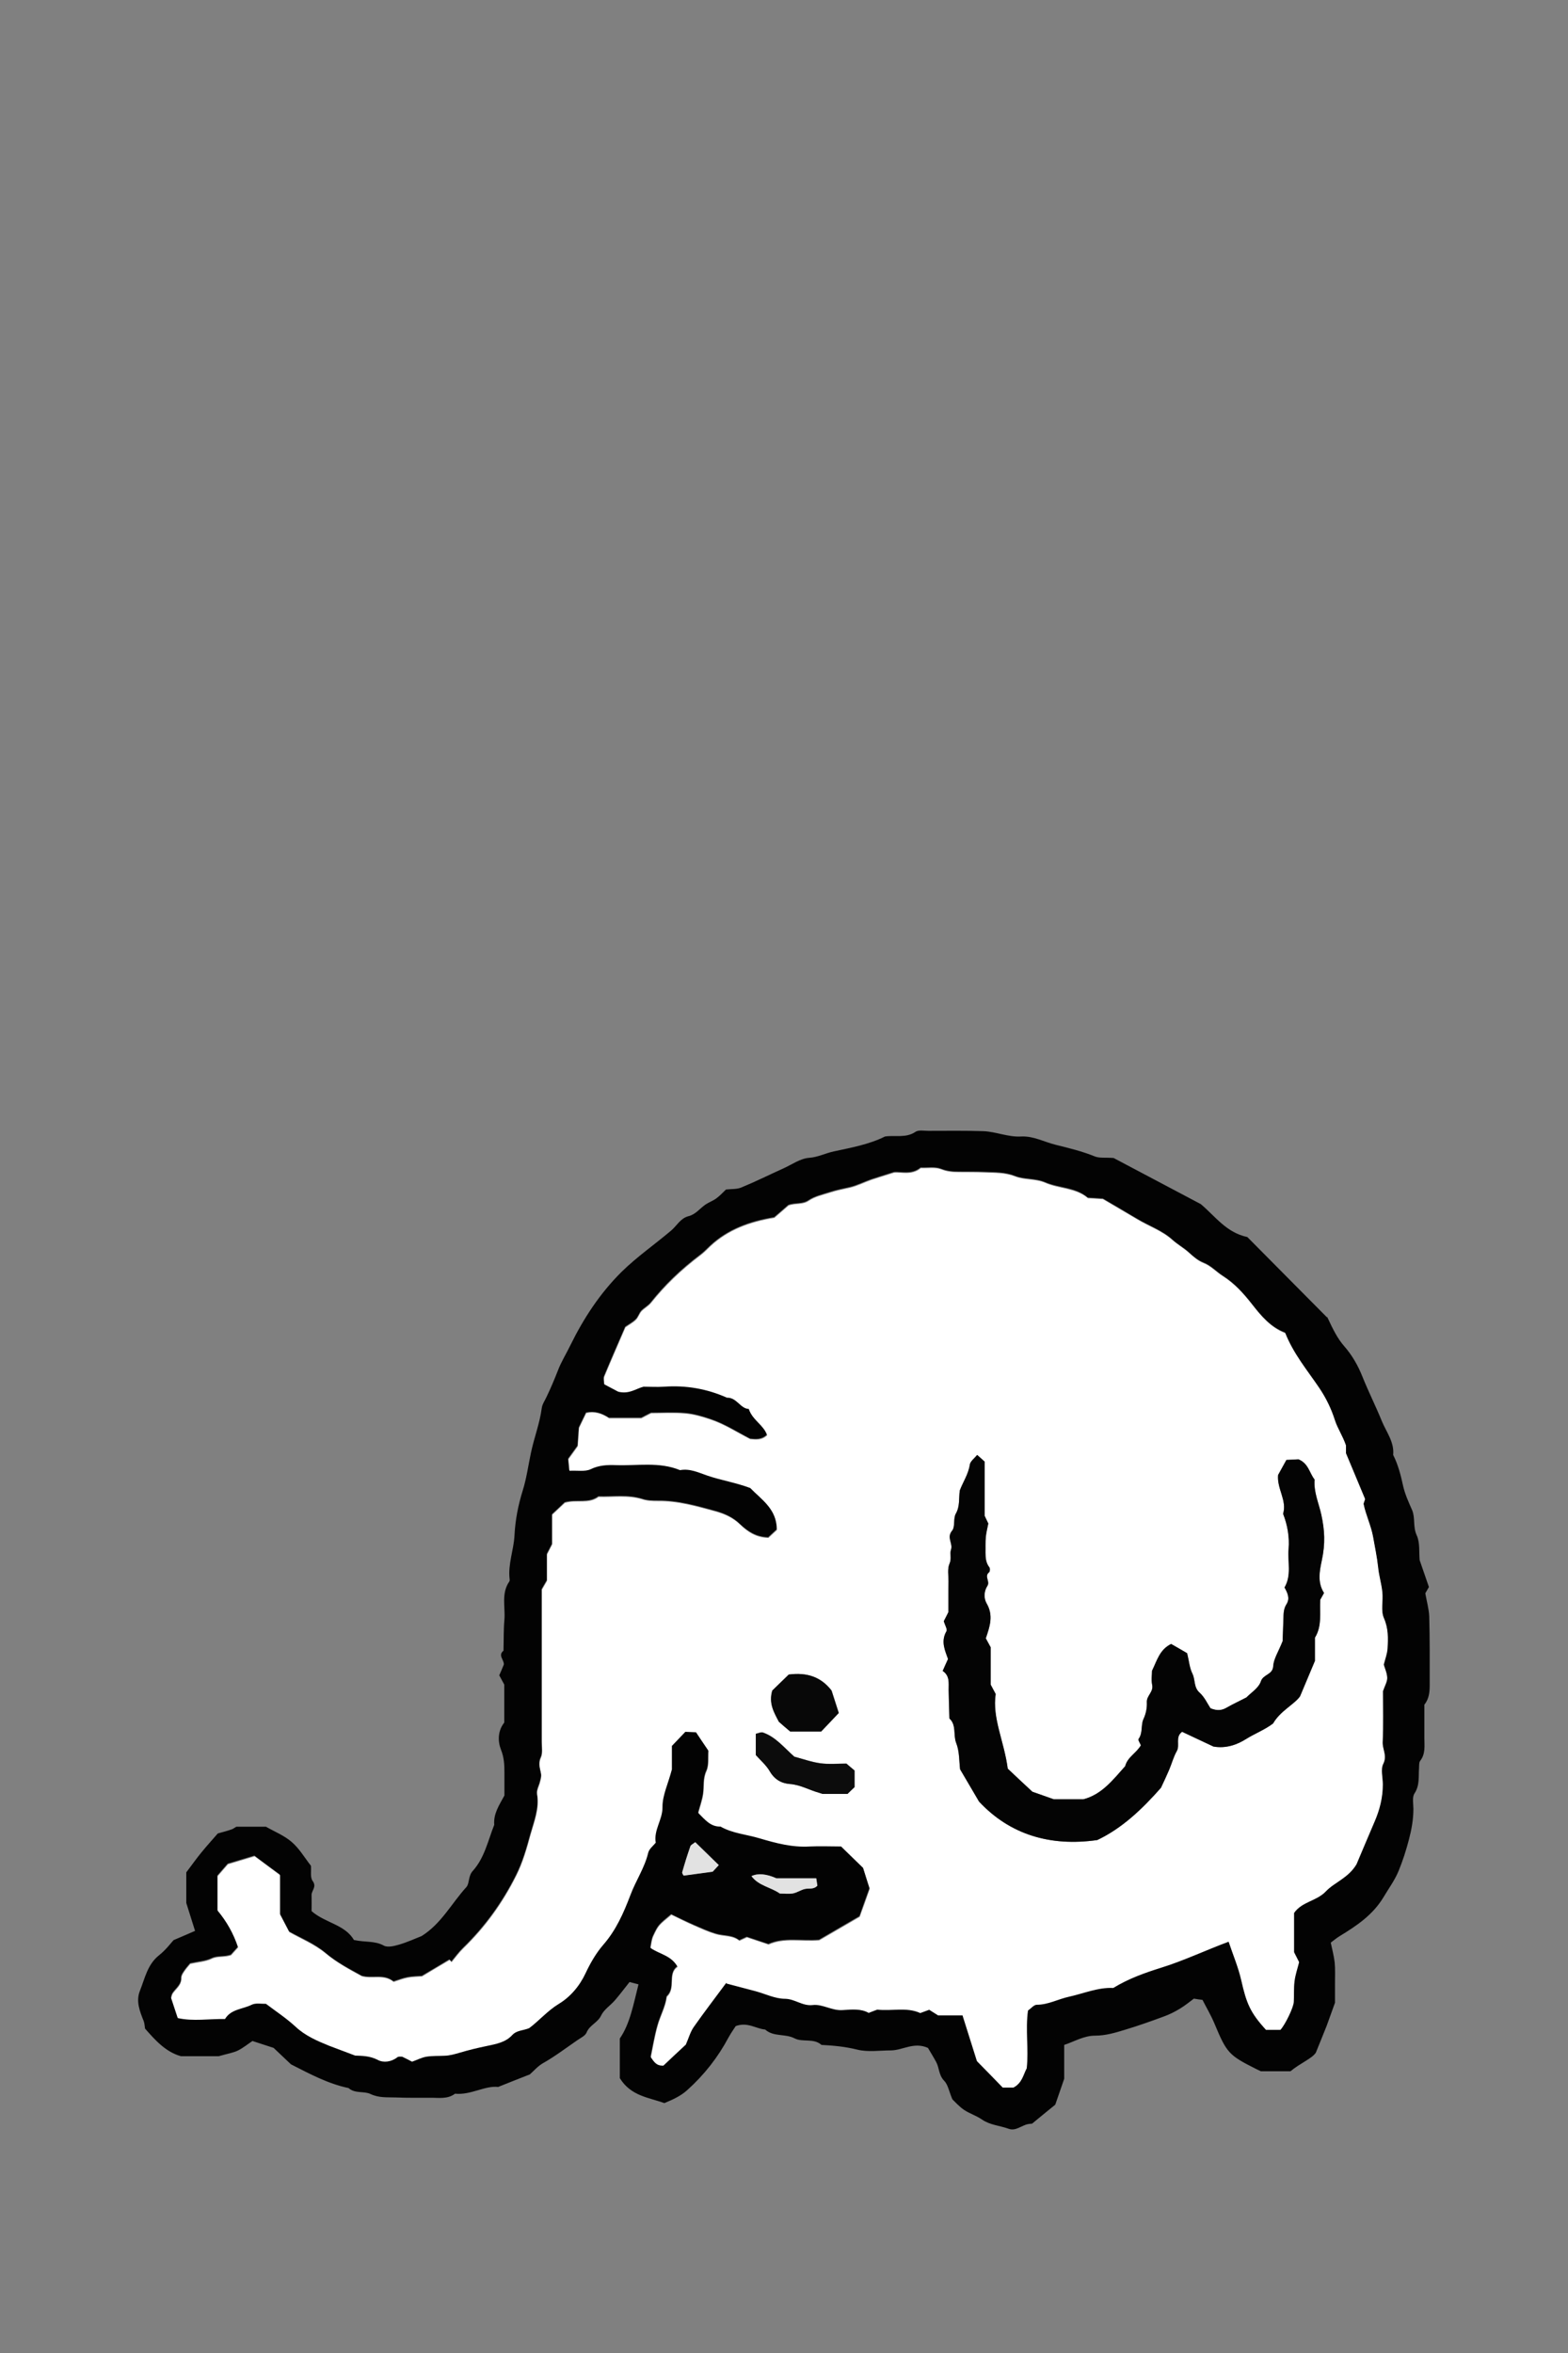 <?xml version="1.0" encoding="UTF-8"?>
<svg id="Ebene_1" data-name="Ebene 1" xmlns="http://www.w3.org/2000/svg" width="35.28mm" height="52.92mm" viewBox="0 0 100 150">
  <rect x="0" y="0" width="100" height="150" fill="#808080" stroke="none"/>
  <path d="M84.64,83.95c.41,.88,.68,1.4,1.09,1.87,.49,.56,.87,1.21,1.16,1.94,.38,.95,.85,1.88,1.24,2.84,.29,.7,.8,1.33,.72,2.15,.32,.63,.49,1.31,.64,2,.12,.52,.35,1.02,.57,1.52,.21,.51,.04,1.05,.29,1.6,.22,.47,.14,1.08,.19,1.59,.2,.59,.4,1.16,.59,1.71-.09,.16-.18,.31-.23,.4,.09,.52,.23,1,.25,1.48,.04,1.44,.03,2.89,.03,4.33,0,.44-.02,.89-.34,1.29,0,.69,0,1.41,0,2.13,0,.49,.08,1-.26,1.44-.09,.11-.07,.32-.08,.48-.04,.54,.05,1.09-.29,1.61-.16,.24-.07,.65-.07,.98,0,.66-.11,1.29-.28,1.94-.18,.69-.39,1.35-.66,2.01-.25,.61-.64,1.13-.97,1.69-.69,1.14-1.72,1.82-2.8,2.48-.18,.11-.35,.25-.56,.41,.09,.43,.2,.84,.25,1.26,.04,.44,.02,.89,.02,1.33,0,.44,0,.89,0,1.24-.2,.55-.36,1.01-.53,1.47-.18,.46-.37,.91-.69,1.71-.23,.37-.98,.66-1.62,1.19h-1.89s-.18-.09-.33-.16c-1.73-.87-1.85-1.02-2.64-2.91-.21-.5-.49-.97-.75-1.48-.16-.02-.32-.04-.55-.08-.27,.2-.56,.44-.89,.64-.33,.2-.67,.37-1.03,.5-.81,.3-1.63,.59-2.46,.84-.62,.19-1.24,.38-1.92,.38-.72,0-1.33,.38-1.97,.59v2.16c-.19,.55-.33,.96-.57,1.65-.3,.24-.81,.66-1.48,1.21,.06,0-.1,0-.26,.03-.42,.08-.78,.47-1.25,.29-.56-.2-1.17-.23-1.68-.58-.36-.25-.79-.38-1.15-.62-.32-.22-.58-.52-.74-.67-.22-.51-.28-.94-.53-1.19-.35-.36-.3-.82-.51-1.2-.18-.33-.38-.65-.52-.89-.9-.4-1.6,.15-2.35,.16-.72,0-1.48,.12-2.16-.05-.76-.19-1.51-.26-2.28-.3-.5-.45-1.2-.15-1.72-.42-.6-.31-1.34-.08-1.87-.56-.59-.05-1.12-.5-1.88-.22-.1,.16-.29,.42-.45,.71-.68,1.28-1.56,2.4-2.64,3.37-.42,.38-.91,.6-1.46,.83-.98-.36-2.13-.44-2.84-1.59v-2.53c.65-.94,.87-2.19,1.19-3.45-.16-.04-.35-.09-.57-.15-.32,.4-.61,.79-.92,1.15-.29,.34-.71,.6-.89,.98-.22,.47-.74,.61-.93,1.09-.09,.22-.4,.35-.62,.51-.71,.49-1.41,1.02-2.17,1.45-.33,.19-.59,.5-.83,.71-.67,.26-1.27,.5-2.02,.8-.84-.1-1.74,.53-2.75,.43-.49,.37-1.06,.25-1.6,.26-.72,0-1.44,.01-2.17-.02-.54-.02-1.07,.04-1.62-.22-.41-.2-.99-.01-1.4-.38-1.3-.27-2.45-.89-3.67-1.51-.37-.35-.77-.73-1.11-1.05-.49-.16-.9-.29-1.35-.44-.3,.2-.59,.44-.93,.61-.29,.14-.62,.19-1.22,.36h-2.41c-.97-.27-1.63-1.01-2.29-1.76-.03-.17-.03-.34-.09-.49-.25-.62-.5-1.26-.24-1.91,.32-.8,.48-1.69,1.23-2.28,.43-.34,.77-.8,.92-.96,.65-.28,.99-.42,1.37-.59-.18-.57-.34-1.07-.56-1.78v-1.95c.33-.43,.64-.88,.99-1.3,.35-.43,.72-.83,1.02-1.18,.36-.1,.63-.17,.88-.26,.1-.03,.19-.11,.31-.17h1.88c.52,.3,1.15,.55,1.64,.97,.49,.42,.83,1.01,1.23,1.52,.03,.33-.06,.75,.11,.97,.28,.38-.08,.61-.07,.9,.01,.33,0,.66,0,1.02,.85,.75,2.14,.86,2.7,1.84,.72,.16,1.33,.04,1.91,.36,.24,.13,.65,.03,.96-.06,.52-.15,1.02-.38,1.45-.55,1.27-.8,1.9-2.08,2.87-3.14,.19-.27,.1-.69,.39-1.01,.75-.83,.97-1.93,1.37-2.94-.06-.71,.32-1.26,.65-1.87,0-.48,0-.97,0-1.47,0-.49-.02-.95-.22-1.45-.21-.54-.21-1.2,.21-1.73v-2.42c-.07-.13-.17-.32-.32-.59,.08-.19,.19-.43,.29-.68,.04-.29-.4-.59-.02-.89,.02-.66,0-1.33,.06-1.99,.06-.81-.21-1.67,.31-2.42,.03-.04,.03-.11,.02-.16-.11-.95,.26-1.84,.31-2.76,.05-.99,.23-1.93,.53-2.89,.24-.77,.35-1.59,.52-2.39,.2-.96,.56-1.87,.69-2.85,.03-.26,.21-.5,.32-.75,.26-.54,.49-1.09,.71-1.65,.2-.54,.53-1.06,.79-1.6,.85-1.73,1.89-3.32,3.27-4.69,.99-.97,2.12-1.75,3.17-2.64,.36-.31,.59-.78,1.1-.91,.45-.11,.72-.49,1.08-.74,.22-.15,.49-.24,.7-.4,.22-.16,.41-.37,.61-.56,.34-.04,.69-.01,.98-.13,.9-.37,1.78-.81,2.67-1.21,.55-.25,1.09-.64,1.65-.68,.57-.04,1.05-.3,1.58-.41,1.1-.24,2.24-.44,3.26-.95,.65-.1,1.33,.12,1.95-.3,.19-.13,.54-.06,.82-.06,1.17,0,2.33-.02,3.5,.02,.81,.03,1.59,.39,2.42,.34,.78-.04,1.47,.35,2.2,.53,.85,.21,1.68,.41,2.49,.74,.3,.12,.66,.06,1.2,.1,1.76,.93,3.69,1.95,5.56,2.94,.94,.79,1.62,1.81,2.97,2.1,1.69,1.7,3.45,3.48,5.08,5.12Zm-38.32,42.45c.71,.19,1.29,.33,1.86,.49,.62,.17,1.25,.47,1.87,.48,.63,0,1.1,.47,1.75,.4,.64-.07,1.23,.37,1.92,.32,.58-.04,1.18-.1,1.66,.18,.23-.09,.38-.15,.55-.21,.92,.12,1.87-.17,2.74,.22,.21-.08,.41-.15,.57-.21,.2,.12,.34,.21,.57,.36h1.56c.31,.98,.6,1.91,.92,2.92,.52,.54,1.1,1.13,1.64,1.68h.68c.56-.29,.63-.82,.85-1.23,.12-1.23-.1-2.45,.08-3.68,.2-.14,.38-.37,.56-.37,.73,0,1.37-.36,2.05-.51,.95-.21,1.87-.61,2.83-.56,.98-.6,2-.97,3.05-1.29,1.45-.45,2.82-1.11,4.31-1.66,.28,.84,.62,1.64,.81,2.47,.33,1.48,.58,2.06,1.57,3.15h.92c.31-.35,.83-1.43,.85-1.77,.03-.44,0-.89,.05-1.33,.06-.43,.2-.84,.29-1.21-.13-.25-.22-.45-.32-.63v-2.51c.5-.73,1.45-.75,2.03-1.38,.54-.58,1.41-.84,1.95-1.72,.34-.8,.74-1.76,1.15-2.71,.33-.76,.54-1.55,.53-2.38,0-.44-.15-.96,.03-1.32,.26-.52-.06-.92-.04-1.37,.05-1.11,.02-2.22,.02-3.26,.11-.33,.28-.58,.27-.84,0-.31-.16-.62-.22-.85,.09-.39,.22-.7,.24-1.02,.04-.66,.05-1.29-.23-1.94-.21-.47-.04-1.1-.1-1.65-.06-.54-.22-1.06-.27-1.6-.07-.65-.2-1.29-.32-1.93-.13-.72-.44-1.34-.61-2.11,.02-.06,.07-.2,.1-.3-.39-.93-.76-1.84-1.22-2.92v-.5c-.23-.64-.54-1.08-.71-1.62-.23-.72-.56-1.4-1-2.05-.76-1.12-1.64-2.17-2.16-3.49-.93-.35-1.54-1.09-2.11-1.82-.55-.7-1.11-1.32-1.87-1.81-.41-.26-.75-.65-1.22-.83-.37-.15-.65-.39-.94-.66-.32-.29-.72-.51-1.04-.8-.66-.6-1.5-.88-2.25-1.33-.75-.45-1.51-.89-2.19-1.29-.37-.02-.65-.04-.96-.06-.77-.67-1.83-.6-2.72-.98-.63-.27-1.33-.17-1.91-.4-.66-.26-1.29-.23-1.95-.26-.55-.03-1.11-.01-1.66-.02-.38,0-.74-.03-1.12-.18-.38-.15-.86-.06-1.3-.08-.58,.49-1.28,.24-1.7,.29-.62,.2-1.04,.32-1.45,.46-.46,.16-.9,.39-1.37,.5-.42,.1-.84,.17-1.26,.31-.47,.15-.97,.26-1.36,.52-.41,.28-.86,.14-1.3,.31-.31,.27-.64,.56-.9,.78-1.58,.26-2.94,.76-4.07,1.8-.2,.19-.39,.39-.61,.56-1.3,.98-2.31,1.96-3.2,3.08-.16,.2-.42,.33-.6,.52-.14,.16-.2,.4-.35,.54-.19,.19-.44,.32-.67,.48-.45,1.04-.91,2.09-1.35,3.15-.06,.14,0,.32,0,.48,.37,.19,.7,.37,.89,.47,.7,.17,1.11-.19,1.61-.32,.42,0,.87,.03,1.31,0,1.4-.1,2.73,.12,4.01,.7,.63-.02,.84,.71,1.4,.72,.22,.71,.94,1.01,1.17,1.68-.36,.34-.74,.28-1.08,.25-.85-.44-1.65-.96-2.53-1.25-.5-.17-1.04-.33-1.58-.38-.77-.07-1.55-.02-2.21-.02-.3,.15-.49,.25-.62,.32h-2.06c-.45-.29-.9-.45-1.46-.33-.16,.32-.32,.66-.46,.95-.03,.44-.06,.82-.08,1.16-.22,.31-.42,.57-.6,.83,.02,.24,.04,.45,.07,.73,.5-.02,.99,.08,1.35-.1,.54-.26,1.07-.28,1.61-.26,1.37,.05,2.76-.22,4.09,.32,.63-.12,1.19,.16,1.75,.35,.87,.3,1.79,.44,2.73,.79,.7,.73,1.71,1.34,1.7,2.68-.18,.16-.37,.35-.54,.5-.77-.02-1.31-.38-1.8-.84-.44-.43-.96-.67-1.57-.84-1.21-.33-2.41-.68-3.69-.66-.33,0-.67-.01-.97-.11-.92-.29-1.86-.13-2.8-.16-.63,.48-1.4,.16-2.15,.38-.23,.22-.51,.49-.81,.76v1.89c-.15,.29-.25,.48-.33,.64v1.68c-.11,.18-.19,.33-.33,.57,0,2.07,0,4.23,0,6.39,0,1.11,0,2.22,0,3.33,0,.33,.07,.71-.06,.99-.18,.39-.03,.71,.02,1.06,.02,.15-.03,.32-.07,.48-.06,.26-.23,.54-.19,.78,.16,.91-.19,1.76-.42,2.58-.24,.88-.49,1.77-.91,2.61-.87,1.74-1.98,3.28-3.37,4.63-.28,.27-.51,.59-.76,.89l-.12-.14c-.56,.34-1.13,.68-1.76,1.05-.25,.02-.58,.02-.91,.08-.31,.06-.61,.18-.9,.27-.62-.51-1.34-.16-2.03-.36-.76-.42-1.58-.84-2.31-1.46-.7-.59-1.59-.95-2.32-1.36-.23-.44-.41-.78-.59-1.13v-2.5c-.55-.4-1.07-.79-1.62-1.2-.58,.17-1.15,.35-1.7,.51-.24,.28-.46,.53-.66,.76v2.19c.58,.7,1.01,1.45,1.31,2.35-.17,.19-.35,.38-.45,.5-.48,.16-.86,.04-1.24,.23-.38,.18-.84,.2-1.36,.32-.09,.11-.25,.28-.37,.46-.09,.13-.21,.29-.2,.44,.02,.46-.34,.68-.55,.99-.06,.08-.07,.2-.1,.29,.14,.42,.28,.83,.42,1.27,1,.21,1.99,.03,3.01,.06,.38-.64,1.12-.62,1.7-.91,.27-.13,.64-.05,.91-.06,.67,.51,1.32,.94,1.89,1.46,.62,.58,1.37,.9,2.13,1.21,.5,.2,1.02,.39,1.67,.63,.39,.02,.92,0,1.45,.28,.37,.19,.86,.13,1.25-.18,.07-.06,.21-.03,.3-.03,.21,.11,.4,.21,.63,.32,.31-.11,.61-.27,.92-.32,.38-.07,.77-.05,1.16-.06,.33-.01,.63-.1,.95-.19,.57-.17,1.15-.31,1.73-.43,.61-.13,1.2-.23,1.63-.7,.29-.32,.7-.29,1.08-.44,.63-.47,1.16-1.1,1.88-1.54,.73-.45,1.33-1.14,1.72-1.97,.3-.64,.66-1.28,1.13-1.81,.82-.93,1.3-2.02,1.72-3.15,.35-.92,.91-1.74,1.14-2.71,.06-.24,.32-.44,.48-.64-.14-.82,.44-1.47,.43-2.27,0-.73,.35-1.46,.6-2.4v-1.5c.29-.31,.59-.62,.86-.9,.24,.01,.41,.02,.68,.03,.24,.36,.52,.77,.8,1.19-.03,.44,.04,.93-.13,1.3-.23,.49-.14,.97-.21,1.46-.06,.41-.21,.82-.31,1.2,.42,.43,.78,.88,1.41,.86,.77,.45,1.66,.51,2.49,.75,1.05,.31,2.09,.59,3.21,.52,.66-.04,1.33,0,1.99,0,.55,.53,1.06,1.03,1.41,1.37,.19,.59,.3,.95,.42,1.33-.23,.63-.47,1.29-.64,1.79-1,.58-1.84,1.07-2.58,1.5-1.17,.09-2.24-.18-3.23,.27-.45-.15-.91-.3-1.38-.46-.12,.06-.27,.12-.48,.22-.43-.36-1.01-.27-1.52-.43-.46-.14-.91-.35-1.36-.54-.5-.22-.98-.46-1.46-.69-.82,.68-.83,.68-1.16,1.38-.11,.23-.12,.51-.17,.73,.59,.42,1.32,.48,1.73,1.21-.66,.45-.08,1.36-.69,1.91-.08,.66-.42,1.24-.59,1.86-.19,.67-.3,1.37-.43,1.99,.21,.3,.34,.55,.8,.53,.46-.43,.98-.91,1.43-1.34,.19-.44,.3-.82,.51-1.13,.66-.94,1.35-1.85,2.07-2.81Zm3.42-5.69c.28,0,.56,.04,.83-.01,.26-.05,.5-.22,.75-.28,.26-.06,.56,.05,.8-.21-.02-.12-.04-.27-.07-.47h-2.54q-.97-.43-1.59-.14c.46,.62,1.23,.7,1.81,1.11Zm-3.9-1.82c-.52-.51-1.02-.99-1.5-1.46-.15,.12-.28,.17-.31,.26-.19,.55-.37,1.1-.52,1.65-.02,.08,.07,.19,.09,.22,.59-.08,1.16-.16,1.85-.25,.08-.09,.23-.25,.39-.42Z" style="fill: #030303;"/>
  <path d="M46.32,126.4c-.71,.96-1.41,1.87-2.07,2.81-.22,.31-.32,.69-.51,1.13-.46,.43-.98,.91-1.43,1.34-.45,.02-.59-.23-.8-.53,.13-.62,.24-1.32,.43-1.99,.17-.63,.51-1.21,.59-1.86,.61-.54,.02-1.46,.69-1.91-.41-.74-1.14-.8-1.73-1.21,.05-.22,.07-.5,.17-.73,.33-.71,.34-.7,1.16-1.38,.47,.23,.96,.47,1.46,.69,.45,.2,.89,.4,1.36,.54,.51,.16,1.09,.07,1.52,.43,.2-.09,.35-.16,.48-.22,.47,.16,.93,.31,1.38,.46,1-.45,2.06-.18,3.23-.27,.74-.43,1.58-.92,2.58-1.5,.18-.49,.42-1.15,.64-1.79-.12-.38-.24-.74-.42-1.33-.35-.34-.86-.84-1.41-1.37-.67,0-1.33-.03-1.99,0-1.12,.07-2.16-.21-3.21-.52-.83-.25-1.72-.31-2.49-.75-.63,.02-.98-.43-1.41-.86,.1-.38,.25-.79,.31-1.2,.07-.48-.02-.97,.21-1.46,.17-.37,.09-.86,.13-1.3-.28-.42-.56-.82-.8-1.19-.27-.01-.43-.02-.68-.03-.27,.28-.57,.6-.86,.9v1.5c-.25,.94-.61,1.67-.6,2.4,.01,.81-.57,1.45-.43,2.27-.16,.2-.42,.39-.48,.64-.23,.97-.8,1.79-1.14,2.71-.43,1.13-.91,2.22-1.72,3.15-.46,.53-.83,1.17-1.13,1.81-.39,.84-.99,1.53-1.72,1.97-.72,.44-1.25,1.07-1.88,1.54-.38,.16-.79,.13-1.08,.44-.43,.47-1.02,.57-1.63,.7-.58,.12-1.17,.26-1.73,.43-.32,.09-.62,.18-.95,.19-.39,.02-.78,0-1.16,.06-.31,.05-.61,.21-.92,.32-.23-.12-.42-.22-.63-.32-.09,0-.23-.02-.3,.03-.39,.31-.89,.37-1.25,.18-.53-.28-1.06-.26-1.45-.28-.65-.25-1.16-.43-1.67-.63-.76-.31-1.51-.63-2.13-1.21-.56-.52-1.21-.95-1.89-1.46-.27,.01-.65-.07-.91,.06-.58,.29-1.32,.27-1.7,.91-1.03-.02-2.02,.16-3.01-.06-.15-.44-.28-.85-.42-1.27,.03-.09,.04-.2,.1-.29,.21-.31,.57-.53,.55-.99,0-.14,.11-.3,.2-.44,.12-.18,.28-.35,.37-.46,.53-.11,.98-.14,1.36-.32,.38-.19,.77-.07,1.24-.23,.1-.11,.28-.31,.45-.5-.3-.9-.73-1.65-1.31-2.35v-2.19c.2-.23,.41-.48,.66-.76,.54-.16,1.11-.33,1.7-.51,.55,.41,1.07,.79,1.62,1.2v2.5c.18,.35,.36,.69,.59,1.13,.73,.42,1.62,.78,2.32,1.36,.73,.61,1.55,1.04,2.31,1.46,.69,.19,1.4-.15,2.03,.36,.28-.09,.58-.21,.9-.27,.32-.06,.66-.06,.91-.08,.63-.38,1.19-.72,1.76-1.05l.12,.14c.25-.3,.48-.62,.76-.89,1.39-1.35,2.5-2.89,3.37-4.63,.42-.84,.67-1.73,.91-2.61,.23-.82,.58-1.66,.42-2.58-.04-.24,.13-.52,.19-.78,.04-.16,.09-.33,.07-.48-.06-.35-.21-.66-.02-1.06,.13-.28,.06-.66,.06-.99,0-1.11,0-2.22,0-3.33,0-2.16,0-4.33,0-6.39,.14-.24,.23-.39,.33-.57v-1.68c.08-.16,.18-.35,.33-.64v-1.89c.29-.28,.57-.54,.81-.76,.75-.22,1.52,.1,2.15-.38,.93,.03,1.87-.13,2.8,.16,.31,.1,.65,.11,.97,.11,1.28-.02,2.48,.33,3.69,.66,.61,.17,1.13,.41,1.57,.84,.49,.47,1.02,.83,1.8,.84,.17-.16,.37-.34,.54-.5,.01-1.34-1-1.95-1.7-2.68-.93-.35-1.85-.49-2.73-.79-.56-.19-1.12-.47-1.75-.35-1.33-.55-2.73-.27-4.09-.32-.54-.02-1.08,0-1.61,.26-.36,.17-.85,.07-1.35,.1-.03-.28-.05-.49-.07-.73,.19-.25,.38-.52,.6-.83,.02-.34,.05-.72,.08-1.16,.14-.29,.31-.64,.46-.95,.56-.13,1.01,.03,1.46,.33h2.06c.13-.07,.32-.17,.62-.32,.66,0,1.44-.05,2.21,.02,.53,.05,1.08,.21,1.58,.38,.87,.29,1.67,.81,2.53,1.25,.34,.03,.72,.09,1.08-.25-.23-.67-.95-.97-1.17-1.68-.55-.02-.77-.74-1.4-.72-1.28-.57-2.61-.8-4.01-.7-.44,.03-.89,0-1.31,0-.5,.13-.91,.49-1.61,.32-.18-.1-.52-.27-.89-.47,0-.16-.05-.34,0-.48,.44-1.06,.9-2.1,1.35-3.15,.23-.16,.48-.29,.67-.48,.15-.15,.21-.38,.35-.54,.18-.19,.43-.32,.6-.52,.89-1.11,1.9-2.1,3.2-3.08,.22-.17,.41-.37,.61-.56,1.12-1.04,2.49-1.54,4.07-1.8,.26-.22,.59-.52,.9-.78,.44-.17,.89-.03,1.3-.31,.39-.27,.9-.37,1.36-.52,.42-.14,.84-.21,1.26-.31,.47-.11,.91-.34,1.37-.5,.41-.14,.82-.26,1.45-.46,.42-.05,1.12,.2,1.7-.29,.44,.02,.92-.07,1.3,.08,.38,.15,.74,.18,1.12,.18,.55,0,1.11,0,1.66,.02,.65,.03,1.29,0,1.95,.26,.59,.23,1.29,.13,1.91,.4,.89,.39,1.95,.32,2.72,.98,.31,.02,.58,.04,.96,.06,.68,.4,1.43,.84,2.19,1.29,.75,.45,1.59,.73,2.25,1.33,.33,.29,.72,.51,1.04,.8,.29,.26,.57,.51,.94,.66,.46,.18,.81,.57,1.22,.83,.76,.48,1.32,1.11,1.87,1.81,.57,.73,1.19,1.47,2.11,1.82,.52,1.32,1.4,2.37,2.16,3.49,.44,.65,.77,1.33,1,2.05,.17,.54,.49,.98,.71,1.62v.5c.45,1.08,.83,1.99,1.22,2.92-.04,.1-.08,.24-.1,.3,.16,.77,.48,1.39,.61,2.11,.11,.64,.25,1.28,.32,1.93,.05,.54,.22,1.06,.27,1.6,.06,.55-.11,1.18,.1,1.65,.29,.66,.27,1.29,.23,1.94-.02,.32-.14,.63-.24,1.02,.06,.23,.21,.54,.22,.85,0,.25-.16,.51-.27,.84,0,1.04,.03,2.15-.02,3.26-.02,.45,.3,.85,.04,1.37-.18,.35-.03,.87-.03,1.32,0,.84-.2,1.62-.53,2.38-.41,.95-.81,1.91-1.15,2.71-.53,.88-1.4,1.14-1.95,1.72-.59,.63-1.53,.65-2.03,1.38v2.51c.09,.18,.19,.38,.32,.63-.09,.37-.24,.79-.29,1.21-.06,.44-.02,.89-.05,1.33-.02,.35-.54,1.43-.85,1.77h-.92c-1-1.09-1.24-1.68-1.57-3.15-.19-.83-.53-1.63-.81-2.47-1.48,.55-2.86,1.21-4.31,1.66-1.05,.33-2.07,.69-3.05,1.29-.96-.05-1.88,.35-2.83,.56-.69,.15-1.32,.51-2.05,.51-.18,0-.36,.23-.56,.37-.17,1.23,.05,2.45-.08,3.68-.22,.41-.29,.94-.85,1.23h-.68c-.54-.55-1.11-1.15-1.64-1.68-.32-1.01-.61-1.94-.92-2.92h-1.56c-.24-.15-.38-.24-.57-.36-.16,.06-.36,.13-.57,.21-.87-.4-1.83-.11-2.74-.22-.17,.06-.32,.12-.55,.21-.48-.28-1.08-.22-1.66-.18-.69,.05-1.28-.4-1.92-.32-.65,.07-1.12-.39-1.75-.4-.63,0-1.25-.31-1.87-.48-.57-.15-1.15-.3-1.86-.49Zm35.72-33.33c-.19,.34-.37,.67-.53,.96-.08,.89,.58,1.62,.32,2.47,.28,.73,.42,1.48,.35,2.25-.07,.81,.2,1.67-.26,2.45,.19,.33,.36,.7,.13,1.06-.19,.31-.19,.63-.2,.95-.02,.55-.04,1.1-.05,1.41-.27,.68-.58,1.13-.6,1.59-.03,.57-.64,.51-.79,.98-.14,.43-.65,.73-.92,1.02-.48,.25-.88,.43-1.26,.65-.31,.18-.61,.22-1.03,.04-.2-.29-.38-.72-.69-.99-.39-.34-.27-.82-.46-1.21-.19-.38-.22-.83-.34-1.31-.34-.2-.7-.41-1.02-.59-.73,.35-.89,1.03-1.22,1.71,0,.24-.05,.58,.01,.9,.1,.45-.35,.68-.34,1.08,.01,.39-.05,.74-.22,1.11-.17,.38-.03,.87-.31,1.26-.05,.06,.1,.27,.15,.4-.29,.5-.85,.76-1,1.33-.77,.86-1.48,1.8-2.66,2.11h-1.9c-.51-.18-.92-.33-1.36-.48-.55-.52-1.12-1.05-1.57-1.47-.23-1.75-1-3.22-.77-4.76-.14-.27-.25-.46-.32-.6v-2.38c-.11-.21-.21-.4-.31-.57,.26-.76,.5-1.46,.05-2.23-.19-.33-.17-.77,.05-1.11,.19-.29-.22-.61,.11-.87,.06-.04,.07-.24,.02-.31-.22-.29-.25-.6-.25-.94,0-.33-.01-.67,.02-1,.03-.3,.11-.6,.16-.86-.07-.14-.12-.24-.23-.48v-3.46c-.18-.16-.3-.27-.48-.43-.17,.22-.43,.4-.47,.62-.09,.61-.44,1.11-.64,1.65-.07,.5,.02,.99-.25,1.47-.18,.31-.03,.84-.24,1.09-.37,.44,.07,.81-.07,1.21-.09,.26,.05,.56-.09,.88-.15,.33-.06,.76-.07,1.15,0,.33,0,.67-.01,1,0,.33,0,.67,0,.96-.12,.23-.22,.42-.29,.57,.07,.26,.24,.52,.17,.64-.38,.66-.07,1.27,.1,1.77-.14,.31-.22,.5-.34,.76,.46,.31,.37,.77,.38,1.21,.01,.61,.03,1.22,.05,1.82,.46,.43,.23,1.05,.43,1.56,.21,.54,.18,1.18,.25,1.68,.4,.68,.76,1.3,1.21,2.06,1.97,2.1,4.53,2.88,7.54,2.45,1.58-.76,2.85-1.96,4.06-3.33,.16-.35,.35-.74,.52-1.14,.17-.4,.28-.83,.49-1.2,.22-.39-.13-.9,.34-1.23,.68,.32,1.37,.64,2,.94,.8,.14,1.51-.12,2.08-.48,.55-.35,1.17-.58,1.72-.99,.46-.81,1.36-1.22,1.72-1.73,.37-.88,.62-1.48,.95-2.26v-1.48c.47-.76,.29-1.6,.34-2.42,.08-.14,.16-.29,.24-.43-.43-.67-.28-1.38-.14-2.08,.23-1.08,.19-1.91-.03-2.9-.16-.74-.5-1.45-.43-2.25-.33-.41-.39-1.04-1.03-1.29-.21,0-.49,.02-.78,.04Zm-33.84,18.8c.31,.35,.66,.64,.88,1.02,.3,.52,.74,.79,1.3,.83,.67,.05,1.23,.39,1.86,.56,.1,.03,.2,.06,.21,.07h1.6c.16-.15,.32-.3,.45-.43v-1.06c-.18-.15-.35-.3-.52-.44-.56,0-1.12,.06-1.66-.02-.58-.08-1.15-.28-1.66-.42-.67-.59-1.19-1.26-2-1.54-.12-.04-.29,.05-.46,.08v1.34Zm1.06-4.1c-.24,.81,.1,1.38,.42,1.99,.22,.19,.48,.4,.72,.62h1.98c.4-.42,.77-.81,1.12-1.18-.17-.53-.32-.99-.46-1.43-.68-.88-1.57-1.17-2.73-1.02-.34,.33-.73,.71-1.05,1.02Z" style="fill: #fff;"/>
  <path d="M49.74,120.71c-.58-.41-1.36-.49-1.81-1.11q.62-.29,1.59,.14h2.54c.03,.2,.05,.34,.07,.47-.25,.26-.55,.15-.8,.21-.26,.06-.49,.23-.75,.28-.27,.05-.55,.01-.83,.01Z" style="fill: #e2e2e2;"/>
  <path d="M45.84,118.9c-.17,.18-.31,.33-.39,.42-.69,.09-1.26,.17-1.85,.25-.02-.04-.11-.15-.09-.22,.16-.56,.33-1.11,.52-1.65,.03-.09,.16-.14,.31-.26,.48,.47,.98,.95,1.5,1.46Z" style="fill: #e2e2e2;"/>
  <path d="M82.03,93.07c.29-.01,.57-.03,.78-.04,.64,.26,.7,.88,1.03,1.29-.07,.79,.27,1.51,.43,2.25,.21,.99,.26,1.82,.03,2.9-.15,.69-.29,1.41,.14,2.08-.08,.14-.16,.28-.24,.43-.05,.82,.13,1.66-.34,2.42v1.48c-.33,.78-.58,1.38-.95,2.26-.36,.51-1.26,.93-1.72,1.73-.54,.41-1.16,.64-1.72,.99-.57,.36-1.28,.62-2.08,.48-.63-.3-1.32-.62-2-.94-.46,.33-.12,.85-.34,1.23-.21,.37-.32,.8-.49,1.2-.17,.4-.36,.8-.52,1.14-1.21,1.37-2.48,2.58-4.06,3.33-3.01,.43-5.58-.35-7.54-2.45-.45-.76-.81-1.38-1.21-2.06-.06-.5-.03-1.14-.25-1.68-.2-.52,.03-1.14-.43-1.56-.02-.61-.04-1.22-.05-1.82,0-.44,.08-.9-.38-1.21,.11-.26,.2-.45,.34-.76-.17-.5-.49-1.11-.1-1.77,.07-.12-.09-.38-.17-.64,.08-.15,.18-.34,.29-.57,0-.3,0-.63,0-.96,0-.33,0-.67,.01-1,0-.39-.08-.82,.07-1.15,.14-.32,0-.61,.09-.88,.14-.4-.3-.77,.07-1.21,.21-.25,.06-.78,.24-1.09,.27-.48,.18-.97,.25-1.47,.2-.54,.55-1.04,.64-1.65,.03-.22,.3-.41,.47-.62,.18,.16,.31,.27,.48,.43v3.46c.11,.23,.16,.33,.23,.48-.05,.26-.13,.56-.16,.86-.03,.33-.01,.67-.02,1,0,.34,.03,.66,.25,.94,.05,.06,.04,.26-.02,.31-.33,.26,.08,.58-.11,.87-.22,.34-.24,.78-.05,1.11,.45,.77,.21,1.47-.05,2.23,.09,.17,.19,.36,.31,.57v2.38c.07,.14,.18,.33,.32,.6-.23,1.54,.54,3.01,.77,4.76,.45,.43,1.02,.96,1.57,1.47,.43,.15,.84,.3,1.36,.48h1.9c1.18-.31,1.89-1.25,2.66-2.11,.14-.58,.71-.83,1-1.33-.05-.13-.19-.33-.15-.4,.29-.39,.14-.89,.31-1.26,.17-.37,.24-.72,.22-1.11-.01-.4,.43-.63,.34-1.08-.07-.32-.01-.66-.01-.9,.33-.68,.49-1.35,1.22-1.71,.32,.18,.68,.39,1.02,.59,.12,.48,.15,.93,.34,1.31,.19,.39,.07,.87,.46,1.21,.31,.28,.5,.7,.69,.99,.42,.17,.72,.14,1.03-.04,.38-.22,.78-.4,1.26-.65,.28-.29,.78-.6,.92-1.02,.15-.47,.76-.41,.79-.98,.03-.46,.33-.91,.6-1.59,.01-.31,.03-.86,.05-1.41,.01-.33,0-.65,.2-.95,.23-.37,.06-.73-.13-1.06,.46-.78,.19-1.63,.26-2.45,.06-.78-.07-1.53-.35-2.25,.26-.85-.4-1.59-.32-2.47,.16-.29,.34-.62,.53-.96Z" style="fill: #040404;"/>
  <path d="M48.2,111.87v-1.34c.16-.03,.33-.13,.46-.08,.81,.28,1.33,.95,2,1.54,.52,.13,1.08,.34,1.66,.42,.54,.07,1.1,.02,1.66,.02,.17,.15,.34,.29,.52,.44v1.06c-.13,.12-.29,.27-.45,.43h-1.6s-.11-.04-.21-.07c-.62-.17-1.19-.51-1.86-.56-.56-.04-1-.3-1.3-.83-.22-.37-.57-.67-.88-1.02Z" style="fill: #0c0c0c;"/>
  <path d="M49.25,107.77c.32-.31,.71-.69,1.05-1.02,1.15-.15,2.05,.14,2.73,1.02,.14,.44,.29,.9,.46,1.43-.35,.37-.72,.76-1.12,1.18h-1.98c-.25-.21-.5-.42-.72-.62-.32-.61-.66-1.18-.42-1.99Z" style="fill: #080808;"/>
</svg>